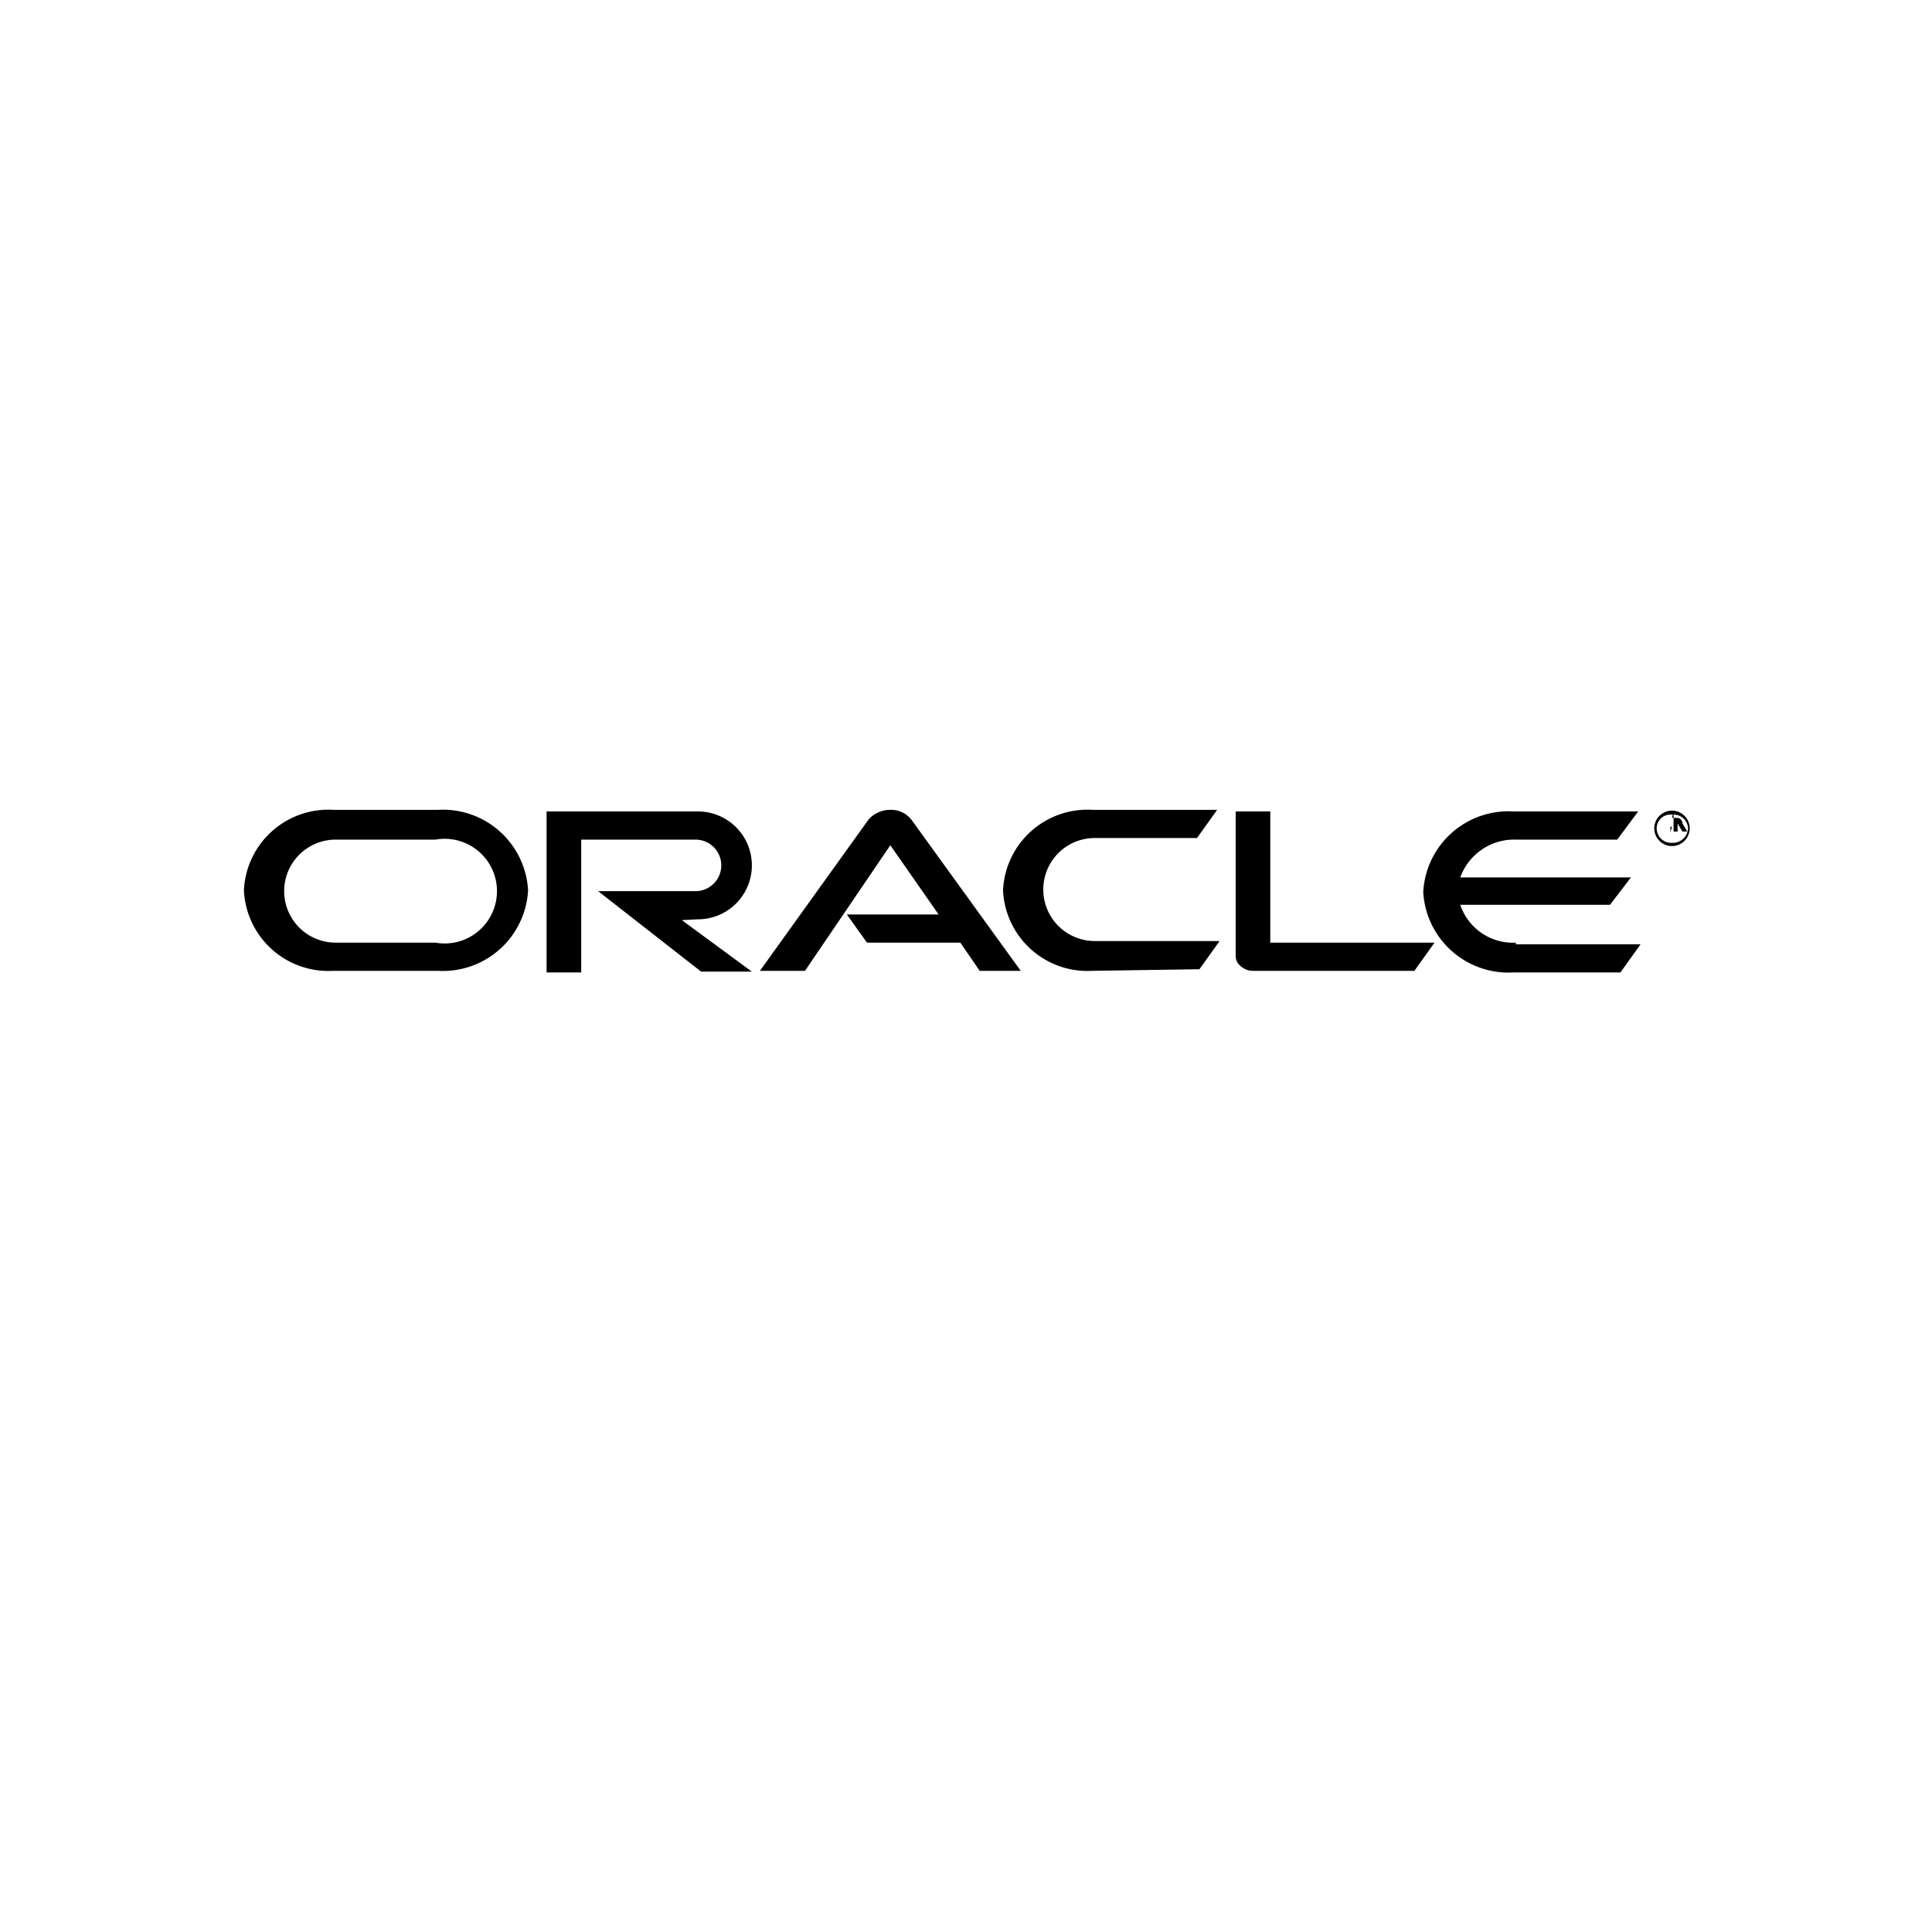 <svg id="Layer_1" data-name="Layer 1" xmlns="http://www.w3.org/2000/svg" viewBox="0 0 24 24"><title>Oracle_24px</title><g id="layer1"><g id="g16337"><path id="path16197" d="M10.52,11.36h1.14l-.6-.86L10,12.06H9.44l1.35-1.88a.36.36,0,0,1,.27-.12.32.32,0,0,1,.26.12l1.36,1.88h-.51l-.24-.35H10.77Zm5.26.35V10.08h-.43v1.79a.16.16,0,0,0,.06.13.23.23,0,0,0,.16.06h2l.25-.35Zm-7.11-.29a.67.67,0,1,0,0-1.34H6.79v2h.43V10.43H8.64a.32.32,0,1,1,0,.64H7.43l1.28,1h.63l-.87-.64Zm-4.53.64a1.05,1.05,0,0,1-1.11-1,1.05,1.05,0,0,1,1.11-1h1.3a1.06,1.06,0,0,1,1.12,1,1.06,1.06,0,0,1-1.12,1Zm1.27-.35a.65.65,0,1,0,0-1.28H4.17a.64.64,0,1,0,0,1.28Zm8.16.35a1.05,1.05,0,0,1-1.11-1,1.05,1.05,0,0,1,1.11-1h1.55l-.25.35H13.6a.64.64,0,1,0,0,1.28h1.55l-.25.35Zm5.26-.35a.69.69,0,0,1-.69-.47H20l.26-.34H18.14a.71.71,0,0,1,.69-.47h1.26l.26-.35H18.8a1.06,1.06,0,0,0-1.12,1,1.06,1.06,0,0,0,1.12,1h1.33l.25-.35H18.83"/><path id="path16199" d="M20.58,10.29a.17.17,0,0,1,.19-.17.18.18,0,0,1,.2.17.19.19,0,0,1-.2.18A.18.18,0,0,1,20.58,10.29Zm.19.22a.22.22,0,1,0,0-.44.22.22,0,1,0,0,.44Zm0-.35h.07a.07.07,0,0,1,.06.07v0s0,0,0,0h0l.06.1h-.06l-.06-.1h0v.1h-.05v-.25Zm0,.11h.05v0l0,0h-.07v.07h0"/></g></g></svg>